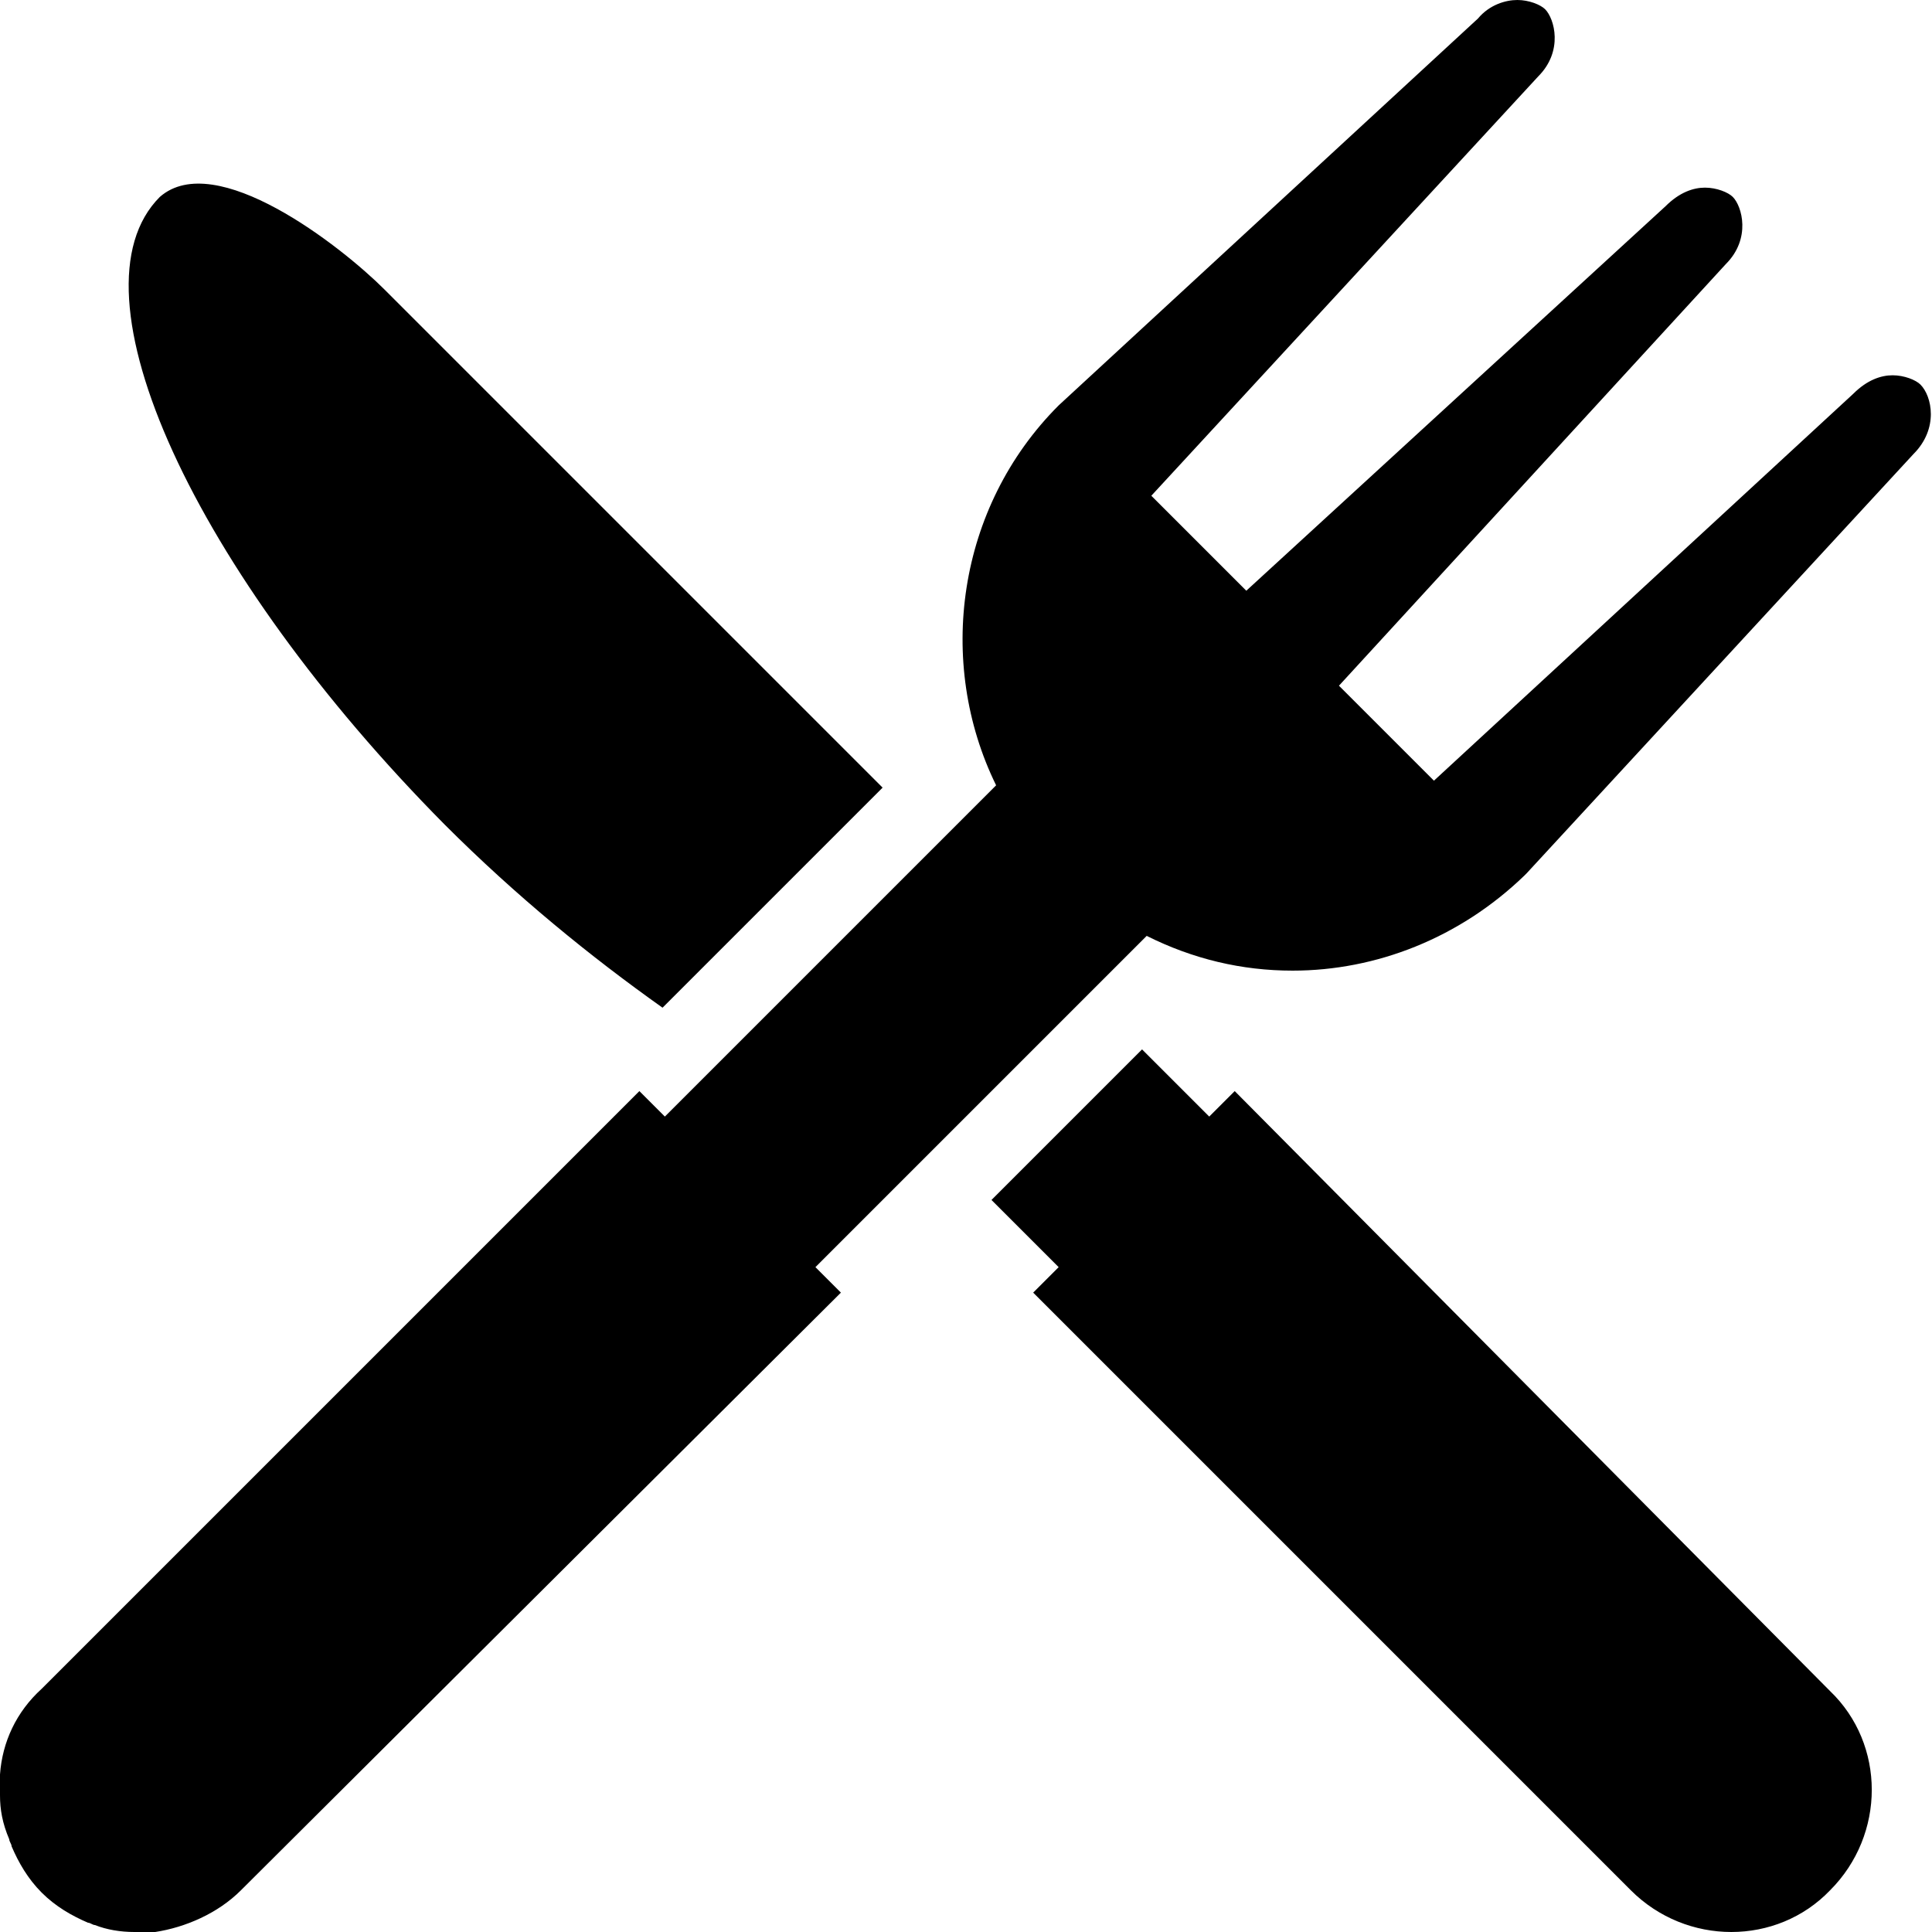 <?xml version="1.0" encoding="utf-8"?>
<!-- Generator: Adobe Illustrator 21.1.0, SVG Export Plug-In . SVG Version: 6.00 Build 0)  -->
<svg version="1.1" id="Layer_1" xmlns="http://www.w3.org/2000/svg" xmlns:xlink="http://www.w3.org/1999/xlink" x="0px" y="0px"
	 viewBox="0 0 83.4 83.4" style="enable-background:new 0 0 83.4 83.4;" xml:space="preserve">
<path d="M82.6,19.6L65.9,37.7c0,0,0,0-0.1,0.1c-2.8,2.7-6.4,4.1-10,4.1c-2.2,0-4.3-0.5-6.3-1.5L35.2,54.7l1.1,1.1L10.4,81.6
	c0,0,0,0,0,0c-1,1-2.4,1.6-3.7,1.8c-0.2,0-0.4,0-0.6,0c-0.1,0-0.2,0-0.3,0c-0.6,0-1.2-0.1-1.7-0.3c-0.1,0-0.2-0.1-0.3-0.1
	c-0.7-0.3-1.4-0.7-2-1.3s-1-1.3-1.3-2c0-0.1-0.1-0.2-0.1-0.3C0.1,78.7,0,78.1,0,77.5c0-0.3,0-0.6,0-0.9c0.1-1.4,0.7-2.7,1.8-3.7
	c0,0,0,0,0,0l25.8-25.8l1.1,1.1l14.3-14.3c-2.6-5.3-1.7-12,2.7-16.4l0,0L63.8,0.8C64.3,0.2,65,0,65.5,0c0.5,0,1,0.2,1.2,0.4l-19,19
	l0,0l19-19c0.4,0.4,0.8,1.8-0.3,2.9L49.7,21.4l4.1,4.1L71.9,8.9c0.6-0.6,1.2-0.8,1.7-0.8c0.5,0,1,0.2,1.2,0.4l-19,19l0,0l19-19
	c0.4,0.4,0.8,1.8-0.3,2.9L57.8,29.6l4.1,4.1L80,17c0.6-0.6,1.2-0.8,1.7-0.8c0.5,0,1,0.2,1.2,0.4l-19,19l0,0l19-19
	C83.4,17.1,83.7,18.5,82.6,19.6z M53.3,47.1l-1.1,1.1l-2.9-2.9l-6.5,6.5l2.9,2.9l-1.1,1.1l25.8,25.8c2.4,2.4,6.3,2.4,8.6,0
	c2.4-2.4,2.4-6.3,0-8.6L53.3,47.1z M28.6,43.5l9.5-9.5l-2.9-2.9L16.6,12.5c-1.9-1.9-7.3-6.1-9.7-4c0,0,0,0,0,0
	c-4.1,4.1,1.5,16.2,12.3,27.1C22.3,38.7,25.5,41.3,28.6,43.5z"/>
</svg>
